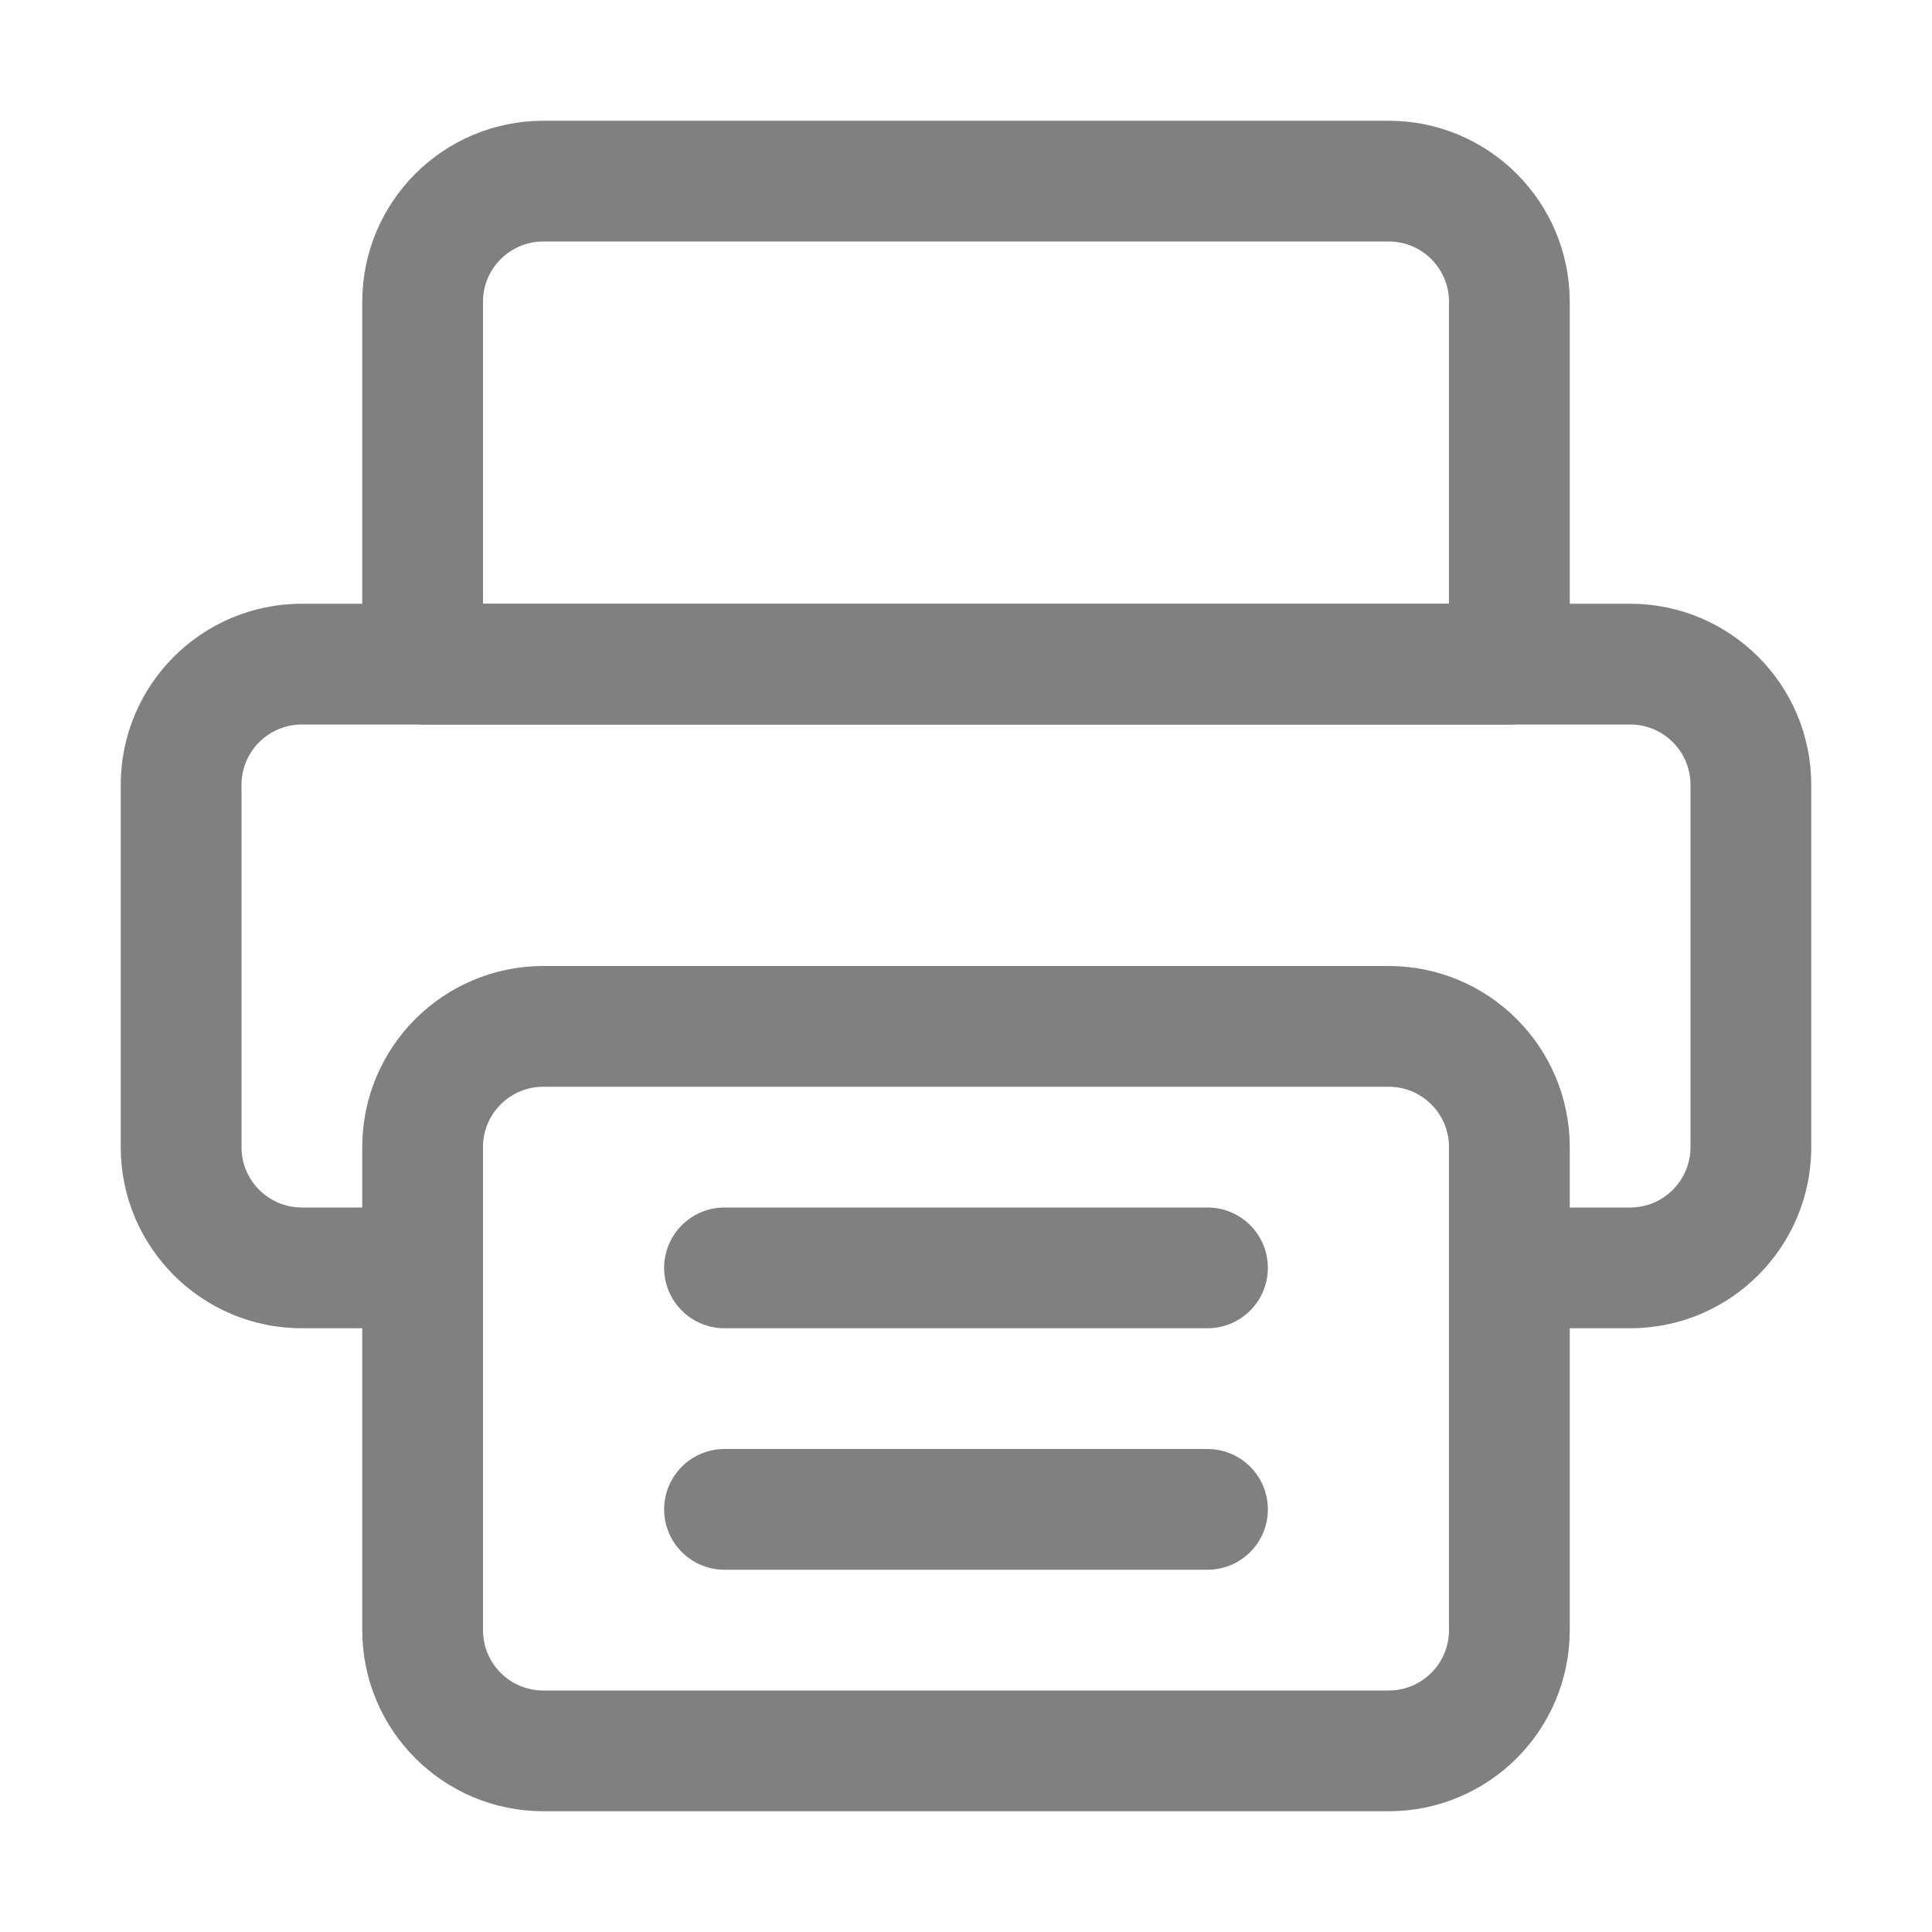 <svg width="32" height="32" viewBox="0 0 32 32" fill="none" xmlns="http://www.w3.org/2000/svg">
<path d="M23 3H9C7.895 3 7 3.895 7 5V11H25V5C25 3.895 24.105 3 23 3Z" stroke="#808080" stroke-width="2" stroke-miterlimit="10" stroke-linecap="round" stroke-linejoin="round"/>
<path d="M23 29H9C7.895 29 7 28.105 7 27V19C7 17.895 7.895 17 9 17H23C24.105 17 25 17.895 25 19V27C25 28.105 24.105 29 23 29Z" stroke="#808080" stroke-width="2" stroke-miterlimit="10" stroke-linecap="round" stroke-linejoin="round"/>
<path fill-rule="evenodd" clip-rule="evenodd" d="M7 22H5C3.343 22 2 20.657 2 19V13C2 11.343 3.343 10 5 10H27C28.657 10 30 11.343 30 13V19C30 20.657 28.657 22 27 22H25V20H27C27.552 20 28 19.552 28 19V13C28 12.448 27.552 12 27 12H5C4.448 12 4 12.448 4 13V19C4 19.552 4.448 20 5 20H7V22Z" fill="#808080"/>
<path d="M12 21H20" stroke="#808080" stroke-width="2" stroke-miterlimit="10" stroke-linecap="round" stroke-linejoin="round"/>
<path d="M12 25H20" stroke="#808080" stroke-width="2" stroke-miterlimit="10" stroke-linecap="round" stroke-linejoin="round"/>
</svg>
